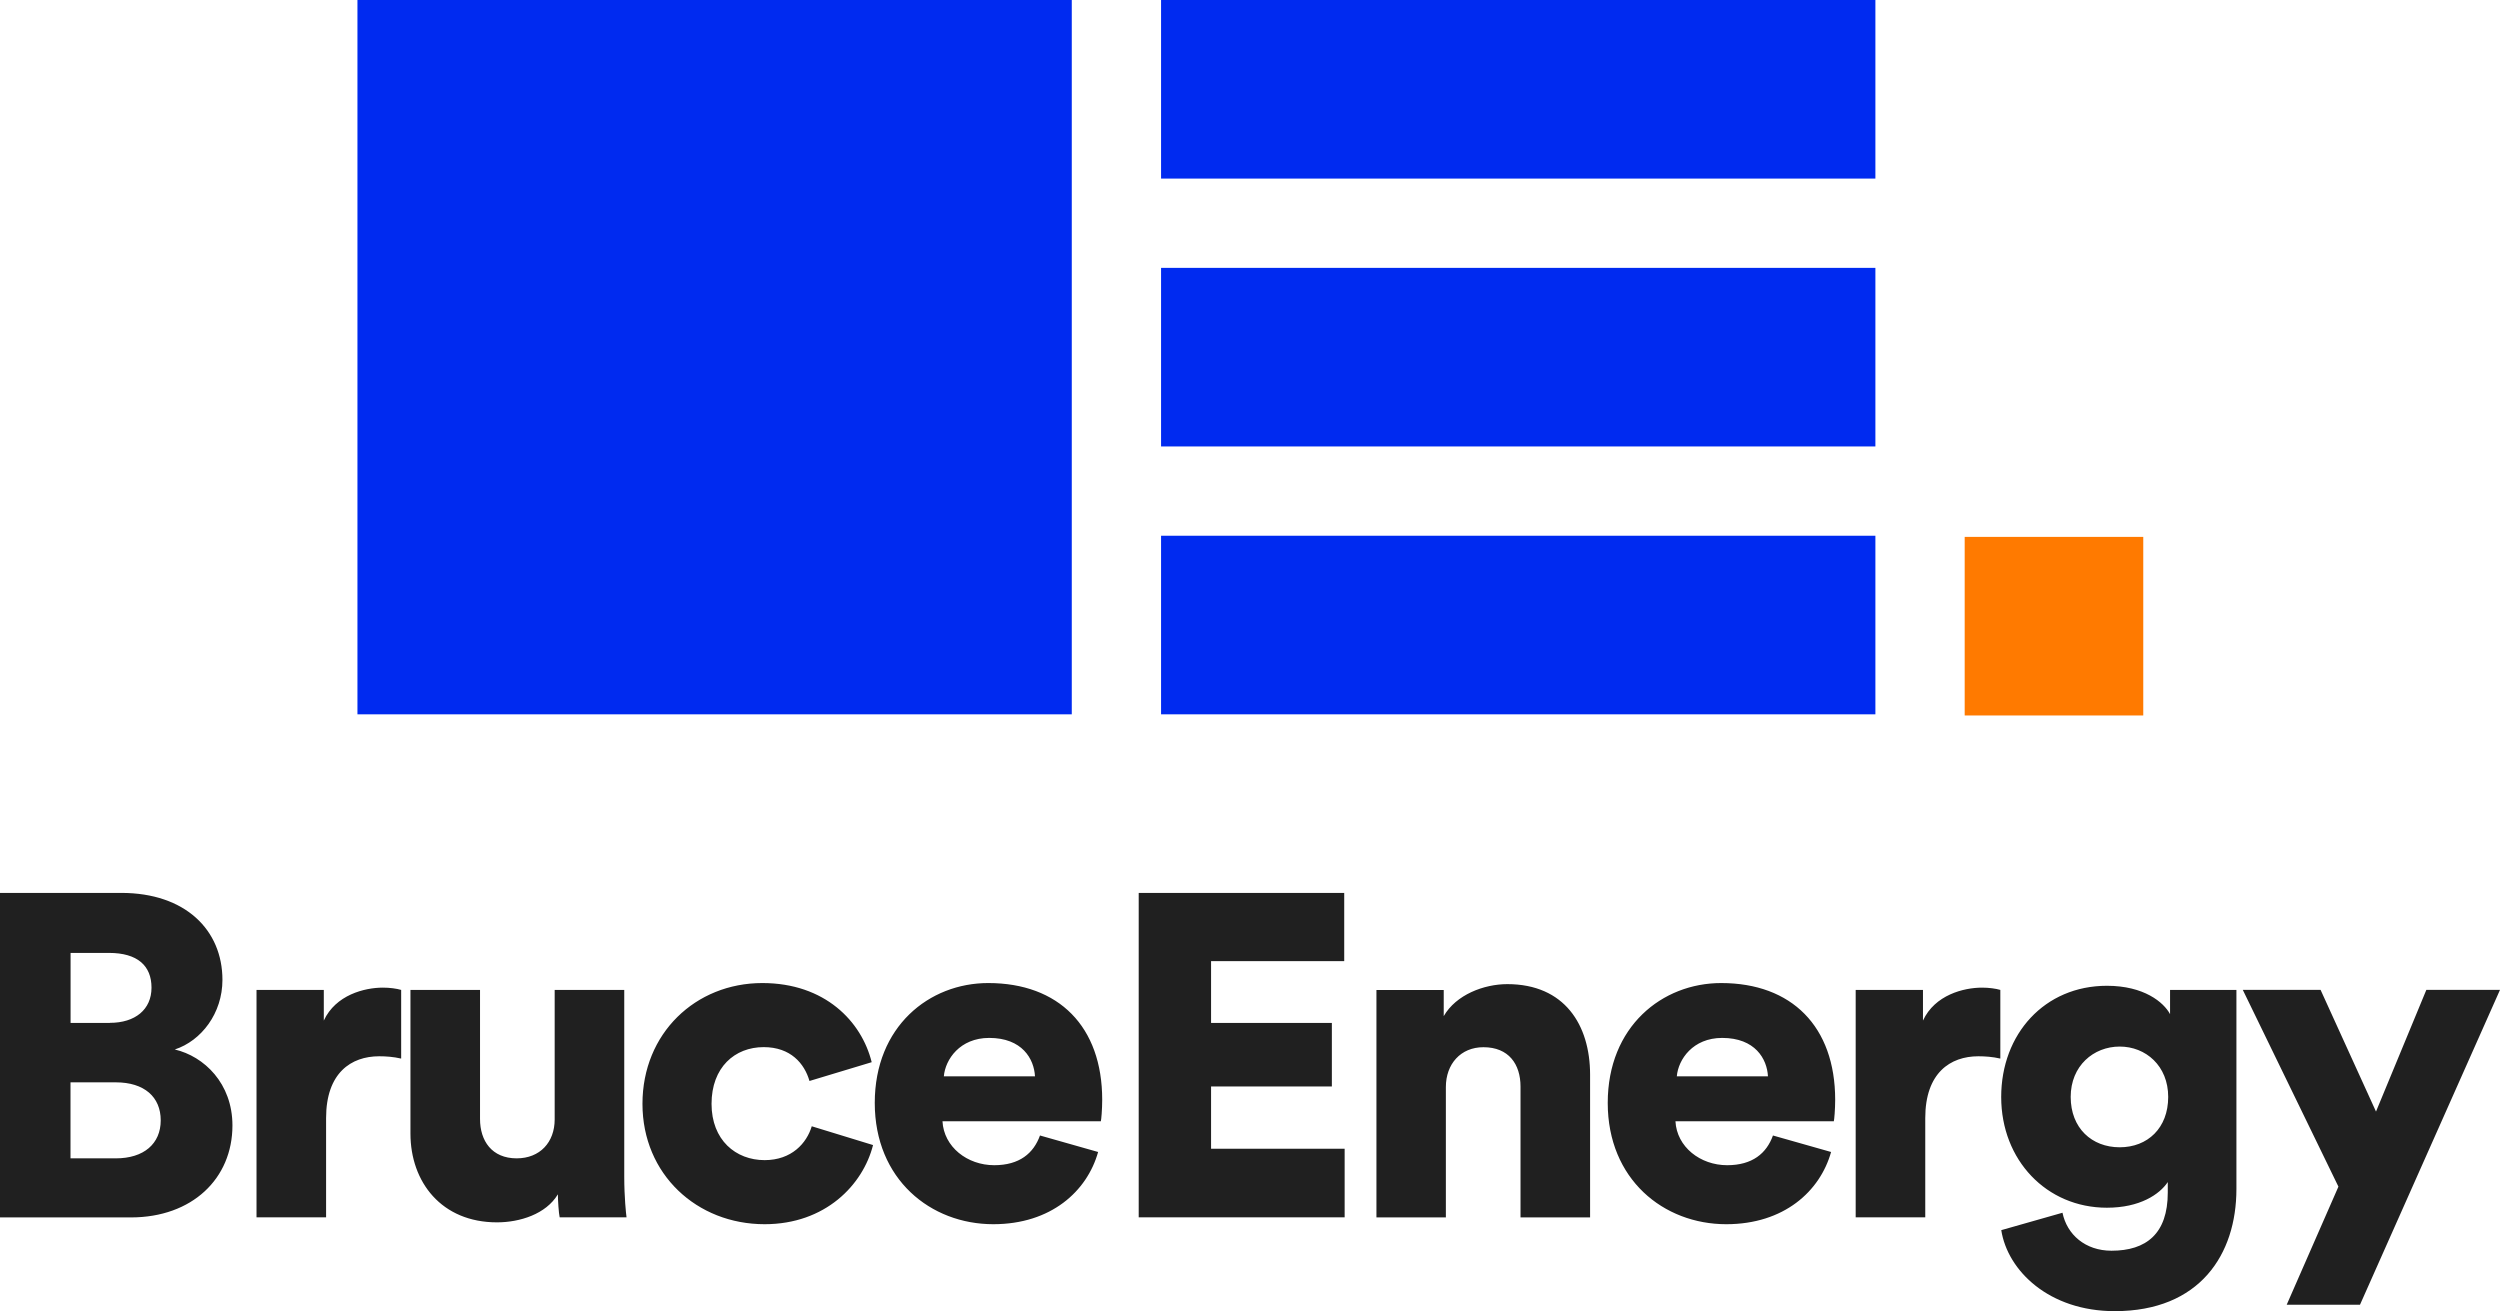 <svg xmlns="http://www.w3.org/2000/svg" viewBox="0 0 349.98 183.55"><path d="M159.41 170.43V125h28.77v9.55h-18.64v8.65h16.91v8.9h-16.91v8.71h18.7v9.61h-28.83Zm43.02 0h-9.74v-31.84h9.42v3.66c1.73-3.01 5.64-4.48 8.9-4.48 8.01 0 11.59 5.7 11.59 12.68v19.98h-9.74v-18.32c0-3.14-1.66-5.51-5.19-5.51-3.2 0-5.26 2.37-5.26 5.57v18.26h.02Zm53.91-9.17c-1.54 5.51-6.6 10.12-14.68 10.12-8.77 0-16.59-6.28-16.59-16.98s7.62-16.78 15.88-16.78c9.87 0 15.96 6.08 15.96 16.34 0 1.35-.13 2.82-.19 3.01h-22.17c.19 3.59 3.47 6.15 7.24 6.15 3.53 0 5.51-1.66 6.41-4.16l8.14 2.31Zm-8.84-10.58c-.13-2.44-1.79-5.38-6.41-5.38-4.1 0-6.15 3.01-6.35 5.38h12.76Zm32.52-2.49c-1.09-.25-2.12-.32-3.07-.32-3.91 0-7.43 2.31-7.43 8.65v13.9h-9.74v-31.84h9.42v4.29c1.66-3.59 5.7-4.61 8.27-4.61.96 0 1.92.13 2.56.32v9.61h-.01Zm8.71 21.58c.63 3.07 3.2 5.32 6.86 5.32 4.86 0 7.88-2.37 7.88-8.14v-1.47c-1.16 1.73-3.91 3.59-8.52 3.59-8.46 0-14.8-6.67-14.8-15.5s6.08-15.57 14.8-15.57c5.19 0 7.95 2.31 8.84 3.97v-3.39h9.29v27.87c0 9.17-5.13 17.1-17.04 17.1-9.17 0-14.99-5.64-15.88-11.34l8.58-2.44h-.01Zm14.8-16.21c0-4.35-3.14-7.05-6.79-7.05s-6.86 2.69-6.86 7.05 2.95 7.05 6.86 7.05 6.79-2.69 6.79-7.05Zm16.59 29.09 7.24-16.53-13.39-27.55h10.89l7.76 17.04 7.05-17.04h10.31l-19.6 44.08h-10.26ZM16.98 125c8.96 0 14.16 5.19 14.16 12.18 0 4.67-2.95 8.52-6.67 9.74 4.1.96 8.07 4.74 8.07 10.64 0 7.43-5.64 12.87-14.22 12.87H0V125h16.98Zm-1.6 18.19c3.53 0 5.83-1.85 5.83-4.93s-1.98-4.86-5.95-4.86H9.88v9.8h5.51-.01Zm.84 18.97c3.91 0 6.28-2.04 6.28-5.32s-2.31-5.32-6.28-5.32H9.87v10.64h6.35Zm39.93-13.97c-1.09-.25-2.12-.32-3.07-.32-3.91 0-7.43 2.31-7.43 8.65v13.9h-9.74v-31.84h9.42v4.29c1.66-3.59 5.7-4.61 8.27-4.61.96 0 1.92.13 2.56.32v9.61h-.01Zm21.94 19.02c-1.66 2.76-5.32 3.91-8.52 3.91-7.76 0-12.11-5.64-12.11-12.43v-20.11h9.74v18.07c0 3.07 1.66 5.51 5.13 5.51 3.26 0 5.32-2.25 5.32-5.45v-18.13h9.74v26.14c0 2.88.25 5.19.32 5.7h-9.36c-.13-.57-.25-2.37-.25-3.2h-.01Zm21.52-12.68c0 5.07 3.39 7.88 7.43 7.88 3.78 0 5.89-2.37 6.6-4.74l8.58 2.63c-1.41 5.57-6.67 11.08-15.18 11.08-9.48 0-17.1-6.98-17.1-16.85s7.43-16.91 16.78-16.91c8.77 0 13.9 5.38 15.31 11.08l-8.71 2.63c-.7-2.44-2.63-4.74-6.41-4.74-4.04 0-7.3 2.82-7.3 7.95v-.03.02Zm54.12 6.73c-1.54 5.51-6.6 10.12-14.68 10.12-8.77 0-16.59-6.28-16.59-16.98s7.62-16.78 15.88-16.78c9.87 0 15.96 6.08 15.96 16.34 0 1.35-.13 2.82-.19 3.01h-22.17c.19 3.59 3.47 6.15 7.24 6.15 3.53 0 5.51-1.66 6.41-4.16l8.14 2.31Zm-8.84-10.58c-.13-2.44-1.79-5.38-6.41-5.38-4.1 0-6.15 3.01-6.35 5.38h12.76Z" style="fill:#202020;stroke-width:0"/><path d="M300.04 75.16h-25v25h25v-25Z" style="stroke-width:0;fill:#ff7a00"/><path d="M262.54 0h-100v25h100V0Zm0 37.5h-100v25h100v-25Zm0 37.5h-100v25h100V75ZM150.04 0h-100v100h100V0Z" style="fill:#002af0;stroke-width:0"/></svg>